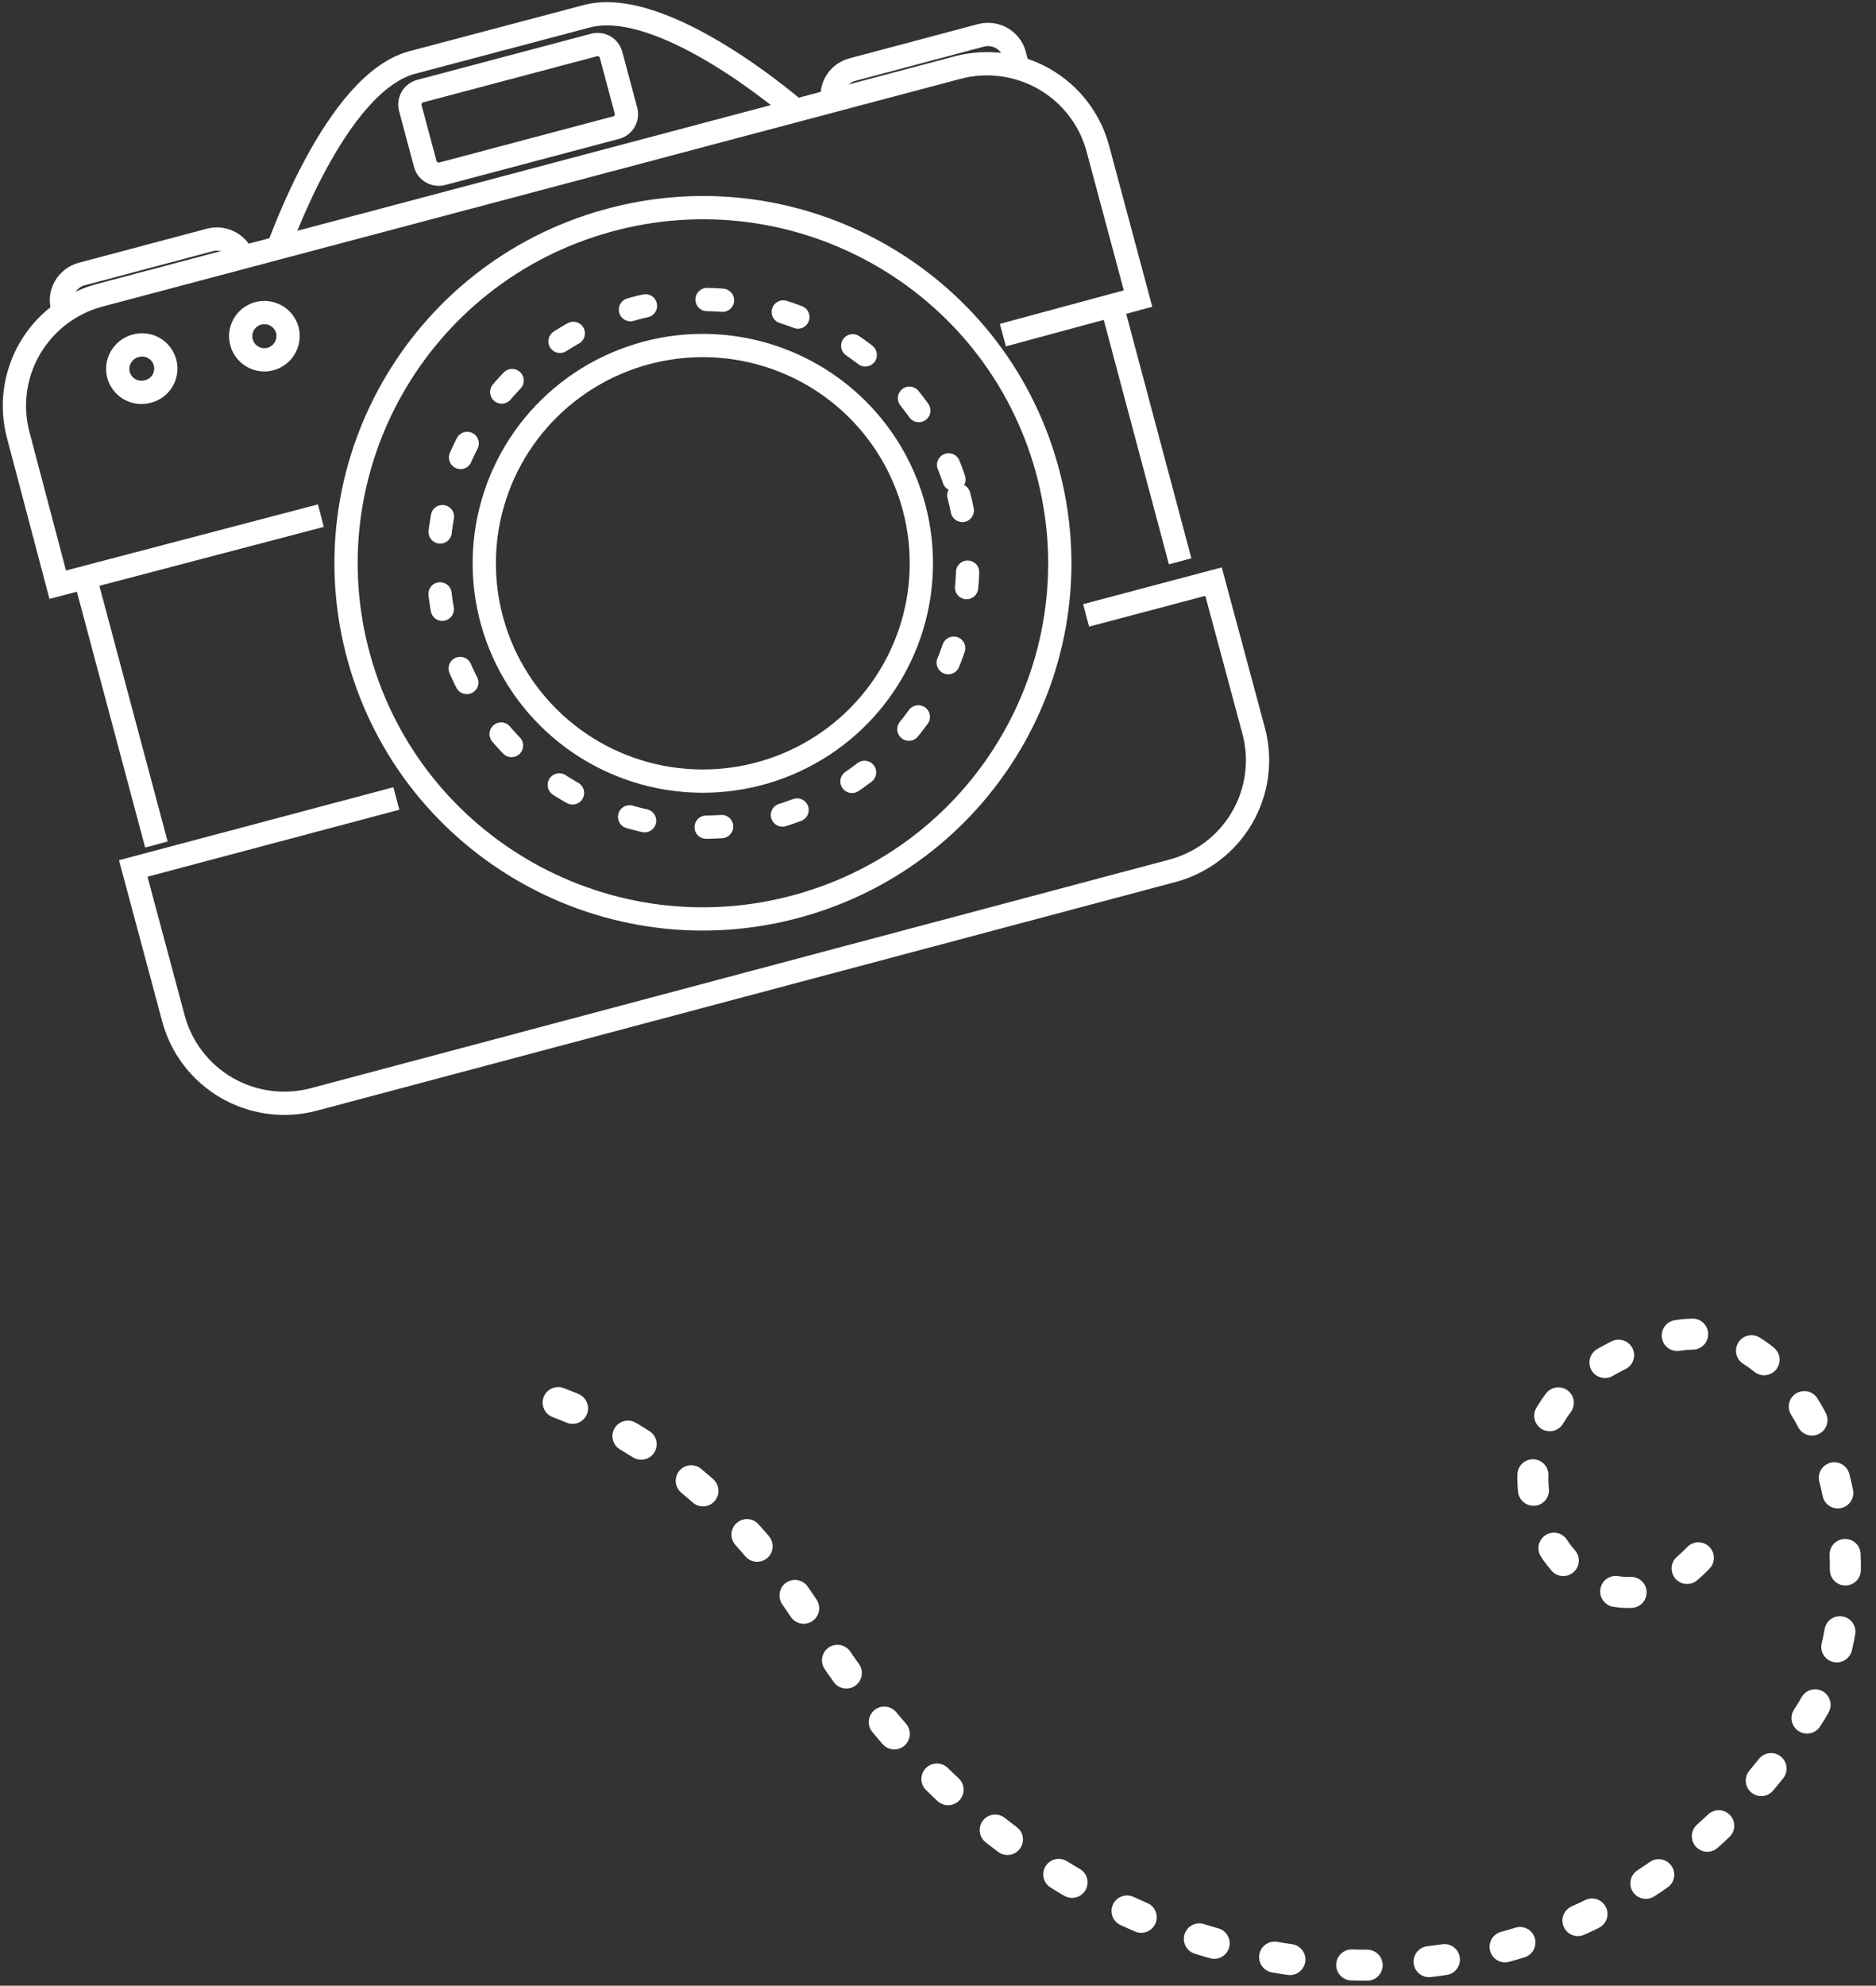 <svg width="121" height="128" viewBox="0 0 121 128" fill="none" xmlns="http://www.w3.org/2000/svg">
<rect x="0" y="0" width="121" height="128" fill="#333333" stroke="none"/>
<g clip-path="url(#clip0_161_6384)">
<path d="M4.023 19.823C3.962 19.6 3.946 19.367 3.975 19.139C4.005 18.91 4.079 18.689 4.195 18.488C4.31 18.288 4.464 18.113 4.647 17.972C4.831 17.831 5.041 17.727 5.264 17.667L13.543 15.465C13.996 15.349 14.476 15.415 14.881 15.649C15.285 15.882 15.582 16.264 15.707 16.713" stroke="white" stroke-width="1.5" stroke-miterlimit="10"/>
<path d="M53.733 6.631C53.673 6.409 53.657 6.177 53.686 5.949C53.716 5.721 53.791 5.501 53.906 5.302C54.022 5.102 54.175 4.928 54.359 4.788C54.542 4.648 54.752 4.546 54.975 4.487L63.253 2.285C63.479 2.222 63.715 2.205 63.948 2.235C64.181 2.264 64.405 2.338 64.609 2.454C64.812 2.571 64.99 2.726 65.133 2.911C65.276 3.096 65.381 3.308 65.441 3.533L65.666 4.393" stroke="white" stroke-width="1.5" stroke-miterlimit="10"/>
<path d="M10.088 54.438L5.5 37.266" stroke="white" stroke-width="1.5" stroke-miterlimit="10"/>
<path d="M71.719 19.693L76.118 36.183" stroke="white" stroke-width="1.5" stroke-miterlimit="10"/>
<path d="M20.695 33.238L3.725 37.69L1.182 28.067C0.675 26.183 0.938 24.177 1.913 22.486C2.889 20.795 4.497 19.558 6.385 19.045L61.754 4.358C62.693 4.108 63.673 4.046 64.637 4.174C65.6 4.302 66.529 4.618 67.371 5.104C68.212 5.589 68.949 6.235 69.539 7.004C70.13 7.774 70.562 8.651 70.812 9.587L73.402 19.245L64.686 21.601" stroke="white" stroke-width="1.5" stroke-miterlimit="10"/>
<path d="M70.052 39.669L78.271 37.49L80.861 47.113C81.111 48.049 81.174 49.025 81.045 49.984C80.917 50.944 80.6 51.87 80.112 52.707C79.624 53.545 78.976 54.279 78.204 54.867C77.431 55.455 76.55 55.886 75.611 56.135L20.242 70.87C19.303 71.119 18.323 71.181 17.359 71.053C16.395 70.925 15.466 70.609 14.625 70.124C13.784 69.638 13.047 68.992 12.457 68.223C11.866 67.454 11.434 66.576 11.184 65.64L8.594 55.982L25.564 51.471" stroke="white" stroke-width="1.5" stroke-miterlimit="10"/>
<path d="M51.515 58.389C63.758 54.991 70.918 42.352 67.506 30.158C64.095 17.964 51.404 10.833 39.161 14.231C26.917 17.628 19.758 30.268 23.169 42.462C26.581 54.656 39.271 61.787 51.515 58.389Z" stroke="white" stroke-width="1.5" stroke-miterlimit="10"/>
<path d="M61.841 31.93C62.712 35.181 62.596 38.615 61.506 41.8C60.417 44.984 58.404 47.775 55.722 49.82C53.041 51.865 49.81 53.072 46.439 53.288C43.069 53.504 39.709 52.72 36.786 51.034C33.863 49.349 31.508 46.838 30.017 43.819C28.527 40.8 27.969 37.408 28.415 34.074C28.86 30.739 30.288 27.611 32.518 25.084C34.749 22.558 37.681 20.747 40.945 19.881C45.32 18.72 49.979 19.337 53.898 21.596C57.817 23.856 60.674 27.573 61.841 31.93Z" stroke="white" stroke-width="1.5" stroke-miterlimit="10" stroke-linecap="round" stroke-dasharray="1 4"/>
<path d="M58.952 32.696C59.67 35.38 59.573 38.215 58.673 40.844C57.773 43.472 56.11 45.776 53.895 47.463C51.681 49.151 49.013 50.146 46.231 50.323C43.448 50.5 40.675 49.852 38.262 48.459C35.85 47.066 33.906 44.993 32.677 42.5C31.448 40.007 30.989 37.207 31.358 34.454C31.727 31.701 32.908 29.119 34.75 27.035C36.593 24.951 39.015 23.457 41.709 22.744C45.321 21.788 49.166 22.299 52.399 24.165C55.632 26.031 57.989 29.1 58.952 32.696Z" stroke="white" stroke-width="1.5" stroke-miterlimit="10"/>
<path d="M51.337 7.126C51.337 7.126 42.847 -0.282 37.844 1.049L26.586 4.029C21.596 5.36 17.989 15.972 17.93 15.983" stroke="white" stroke-width="1.5" stroke-miterlimit="10"/>
<path d="M38.313 2.9L27.103 5.873C26.623 6 26.338 6.491 26.466 6.969L27.427 10.565C27.555 11.043 28.047 11.327 28.527 11.2L39.737 8.227C40.217 8.1 40.502 7.609 40.375 7.132L39.413 3.535C39.285 3.057 38.793 2.773 38.313 2.9Z" stroke="white" stroke-width="1.5" stroke-miterlimit="10"/>
<path d="M9.523 25.241C9.131 25.345 8.713 25.291 8.361 25.091C8.009 24.89 7.751 24.558 7.643 24.169C7.541 23.777 7.599 23.361 7.802 23.011C8.006 22.66 8.339 22.404 8.731 22.296C8.928 22.237 9.135 22.219 9.34 22.242C9.544 22.265 9.742 22.329 9.921 22.431C10.1 22.532 10.257 22.668 10.381 22.831C10.506 22.994 10.596 23.181 10.647 23.38C10.698 23.575 10.709 23.779 10.68 23.979C10.651 24.18 10.582 24.372 10.478 24.545C10.373 24.719 10.235 24.869 10.071 24.989C9.907 25.108 9.721 25.194 9.523 25.241Z" stroke="white" stroke-width="1.5" stroke-miterlimit="10"/>
<path d="M17.444 23.144C17.25 23.196 17.047 23.209 16.848 23.182C16.649 23.155 16.457 23.09 16.284 22.989C16.11 22.888 15.958 22.755 15.837 22.595C15.715 22.436 15.627 22.254 15.576 22.061C15.471 21.672 15.525 21.257 15.727 20.908C15.929 20.559 16.261 20.305 16.652 20.2C17.044 20.095 17.461 20.149 17.814 20.35C18.166 20.55 18.424 20.882 18.532 21.272C18.634 21.663 18.576 22.079 18.373 22.43C18.169 22.78 17.836 23.037 17.444 23.144Z" stroke="white" stroke-width="1.5" stroke-miterlimit="10"/>
</g>
<g clip-path="url(#clip1_161_6384)">
<path d="M36 90.41C41.67 92.56 47.62 96.83 52.61 104.87C69.24 131.72 102.13 134.07 116.84 110.29C119.61 105.81 119.6 98.08 117.64 93.19C116.18 89.55 112.77 84.72 107.17 86.31C91.44 90.79 101.44 108.92 109.55 100.41" stroke="white" stroke-width="2" stroke-miterlimit="10" stroke-linecap="round" stroke-dasharray="1 4"/>
</g>
<defs>
<clipPath id="clip0_161_6384">
<rect width="82" height="72" fill="white"/>
</clipPath>
<clipPath id="clip1_161_6384">
<rect width="85.03" height="42.68" fill="white" transform="translate(35 85)"/>
</clipPath>
</defs>
</svg>

